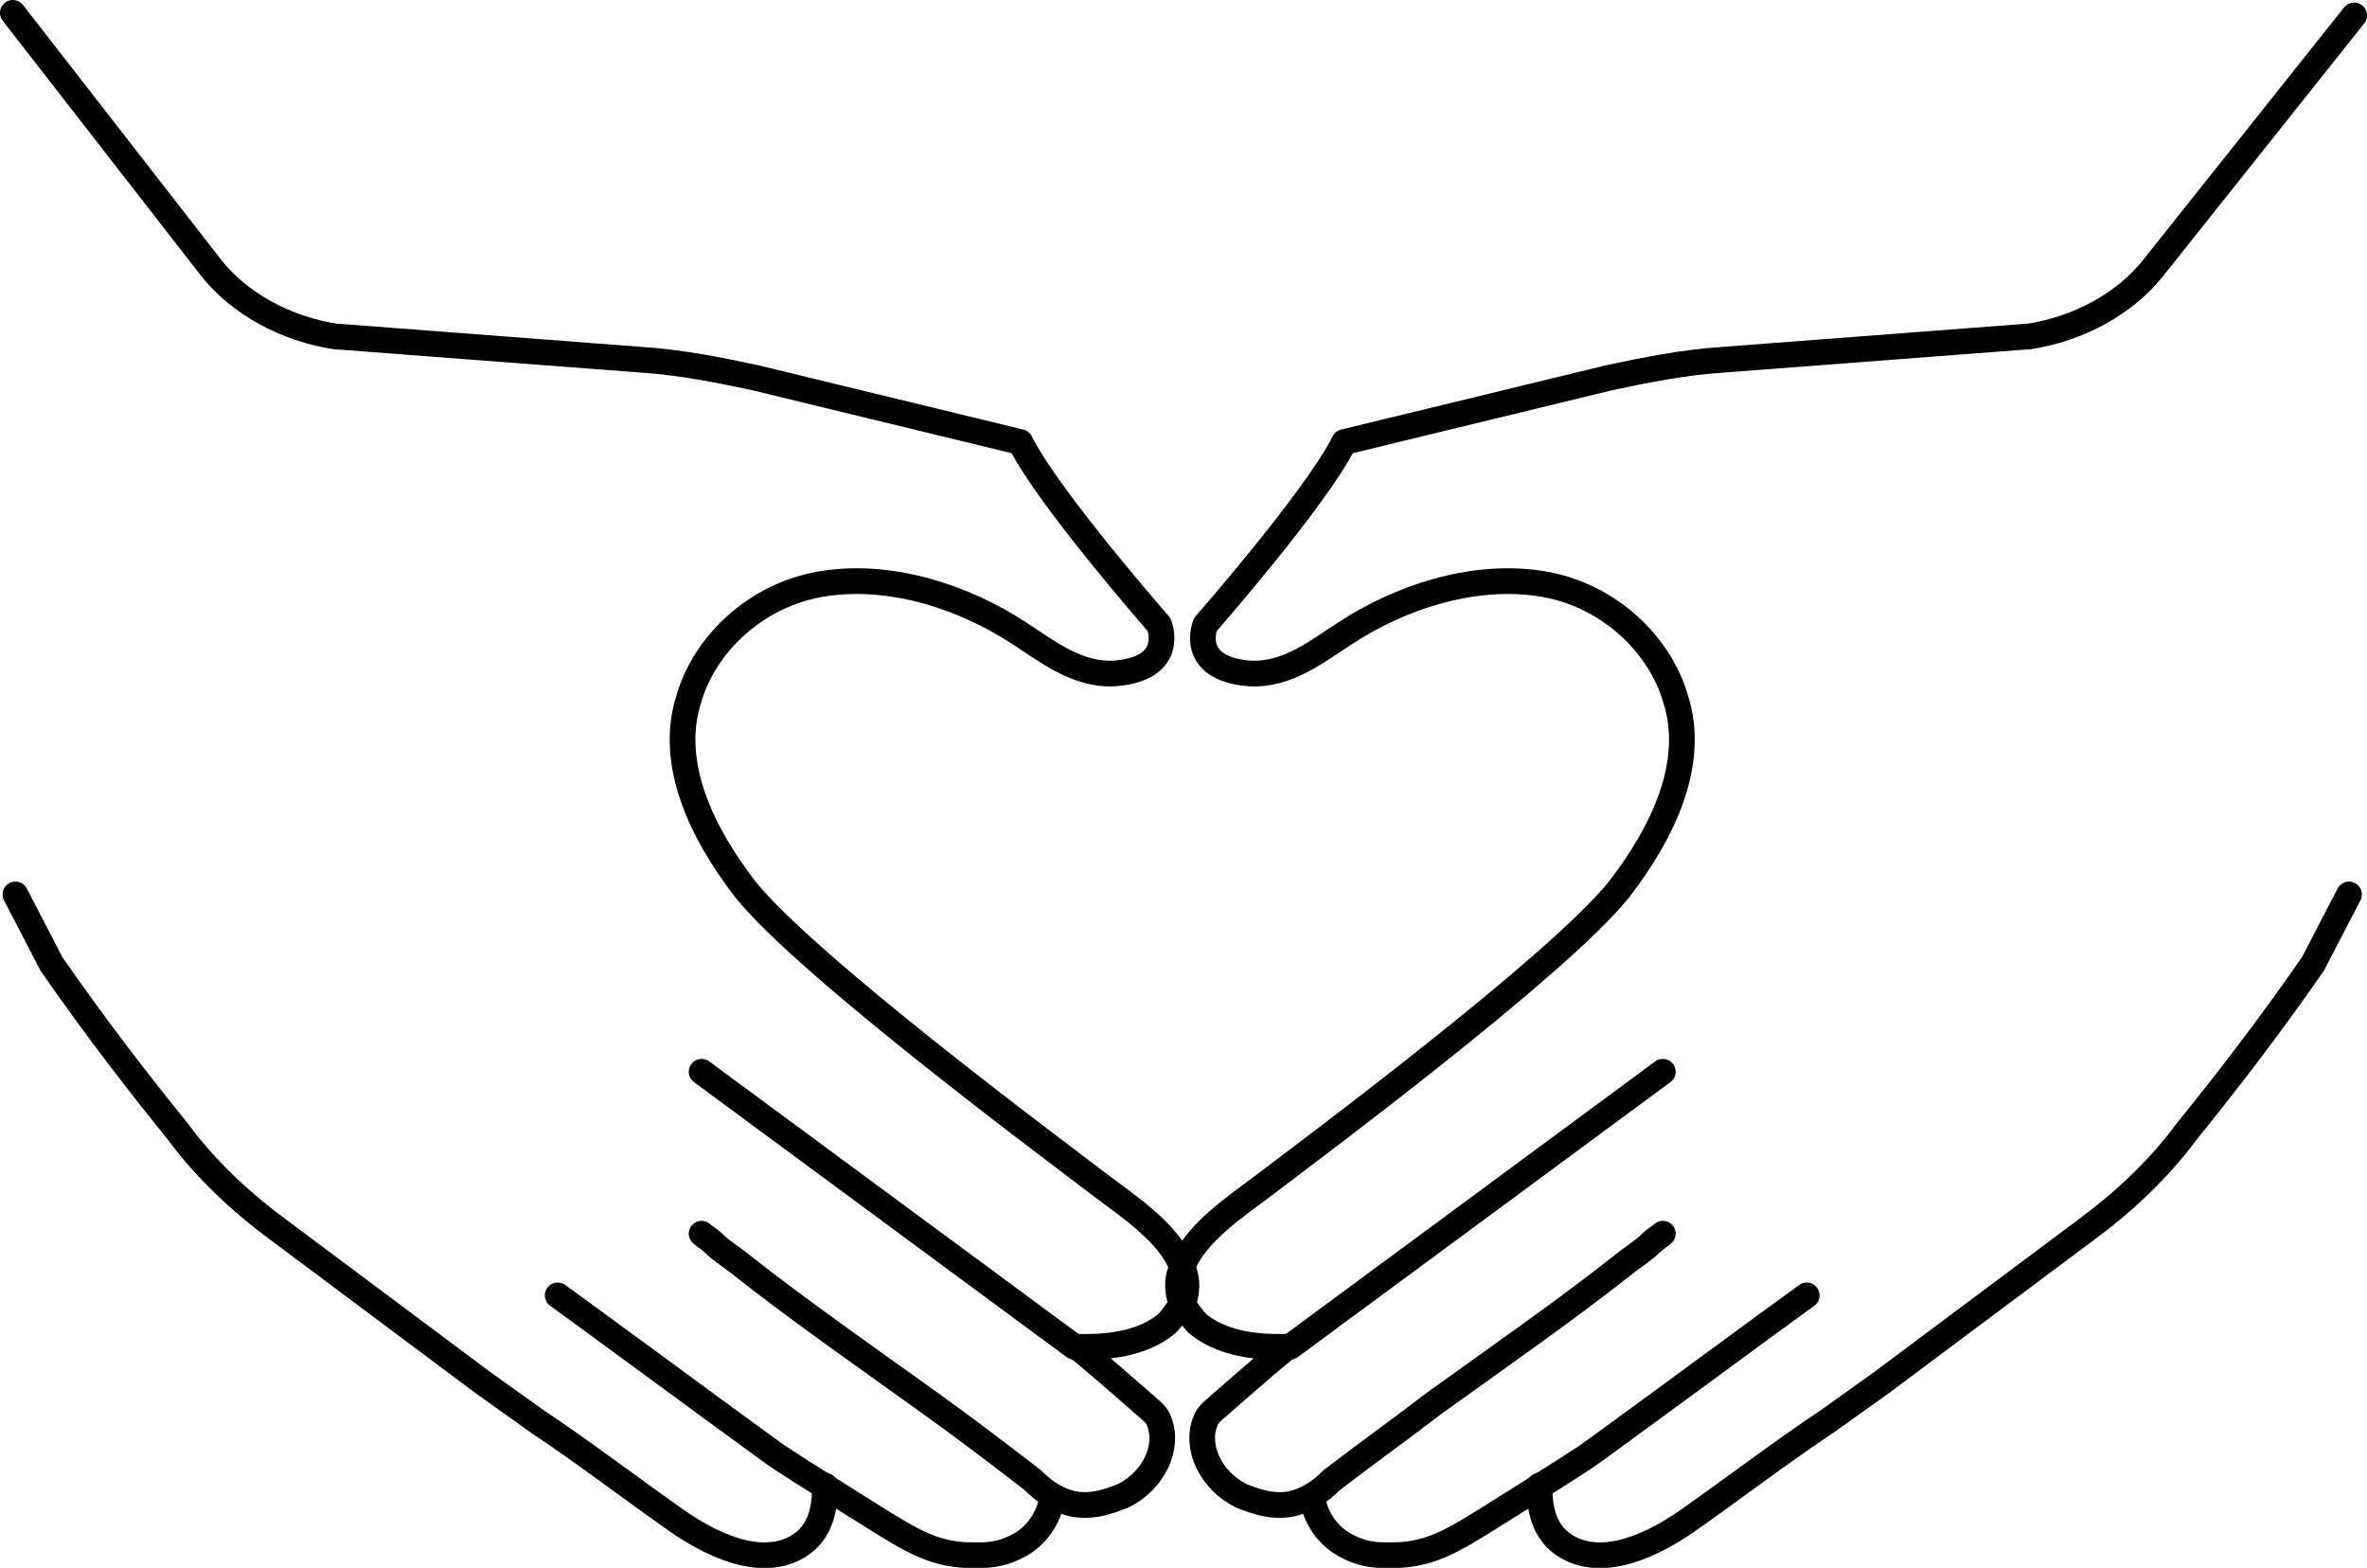 <?xml version="1.0" encoding="utf-8"?>
<!-- Generator: Adobe Illustrator 21.0.2, SVG Export Plug-In . SVG Version: 6.00 Build 0)  -->
<svg version="1.1" id="Layer_1" xmlns="http://www.w3.org/2000/svg" xmlns:xlink="http://www.w3.org/1999/xlink" x="0px" y="0px"
	 viewBox="0 0 92.1 61" style="enable-background:new 0 0 92.1 61;" xml:space="preserve">
<style type="text/css">
	.st0{fill:none;stroke:#000000;stroke-linecap:round;stroke-linejoin:round;stroke-miterlimit:10;}
</style>
<g id="XMLID_115_">
	<g id="XMLID_20_">
		<g id="XMLID_462_">
			<path id="XMLID_286_" class="st0" d="M27.3,48c0.1,0.1,0.3,0.2,0.5,0.4s0.5,0.4,0.9,0.7c2.4,1.9,5,3.7,7.5,5.5c1.4,1,2.7,2,4,3
				c0.2,0.2,0.7,0.7,1.5,0.9c0.9,0.2,1.7-0.2,2-0.3c1.2-0.6,1.8-1.9,1.4-2.9c-0.1-0.3-0.3-0.4-1.2-1.2c-0.8-0.7-1.5-1.3-2-1.7
				c0.5,0,2.3,0.1,3.5-0.9c0.2-0.2,0.5-0.6,0.7-1c0.1-0.4,0.1-0.8-0.1-1.2c-0.5-1.3-2-2.3-3.2-3.2c-1.7-1.3-11.4-8.5-13.8-11.5
				c-1.7-2.2-3-4.9-2.2-7.4c0.6-2.1,2.6-4.1,5.3-4.5s5.5,0.6,7.5,1.9c1.1,0.7,2.3,1.7,3.8,1.6c2.4-0.2,1.7-1.9,1.7-1.9
				s-4.3-4.9-5.4-7.1l-10.3-2.5C28,14.4,26.5,14.1,25,14l-11.8-0.9h-0.1l0,0c-2-0.3-3.8-1.3-4.9-2.7L0.5,0.5"/>
			<path id="XMLID_467_" class="st0" d="M40.9,58.4c0,0.2-0.3,1.3-1.4,1.8c-0.8,0.4-1.5,0.3-2,0.3c-1.5-0.1-2.4-0.8-4.5-2.1
				c-3.2-2-2.8-1.8-3.1-2c-3.3-2.4-6.4-4.7-8.2-6"/>
			<path id="XMLID_289_" class="st0" d="M32.1,57.8c0,1-0.2,2-1.3,2.5c-1.6,0.7-3.6-0.5-4.7-1.3c-1.7-1.2-3.4-2.5-5.2-3.7
				c-0.7-0.5-1.4-1-2.1-1.5l-7.9-5.9c-1.5-1.1-2.9-2.4-4-3.9c-1.3-1.6-3.1-3.9-4.9-6.5l-1.4-2.7"/>
			<line id="XMLID_280_" class="st0" x1="41.8" y1="52.4" x2="27.3" y2="41.7"/>
		</g>
	</g>
	<g id="XMLID_117_">
		<g id="XMLID_137_">
			<path id="XMLID_174_" class="st0" d="M64.7,48c-0.1,0.1-0.3,0.2-0.5,0.4s-0.5,0.4-0.9,0.7c-2.4,1.9-5,3.7-7.5,5.5
				c-1.3,1-2.7,2-4,3c-0.2,0.2-0.7,0.7-1.5,0.9c-0.9,0.2-1.7-0.2-2-0.3c-1.2-0.6-1.8-1.9-1.4-2.9c0.1-0.3,0.3-0.4,1.2-1.2
				c0.8-0.7,1.5-1.3,2-1.7c-0.5,0-2.3,0.1-3.5-0.9c-0.2-0.2-0.5-0.6-0.7-1c-0.1-0.4-0.1-0.8,0.1-1.2c0.5-1.3,2-2.3,3.2-3.2
				c1.7-1.3,11.4-8.5,13.8-11.5c1.7-2.2,3-4.9,2.2-7.4c-0.6-2.1-2.6-4.1-5.3-4.5s-5.5,0.6-7.5,1.9c-1.1,0.7-2.3,1.7-3.8,1.6
				c-2.4-0.2-1.7-1.9-1.7-1.9s4.3-4.9,5.4-7.1l10.3-2.5c1.4-0.3,2.9-0.6,4.4-0.7l11.8-0.9h0.1l0,0c2-0.3,3.8-1.3,4.9-2.7l7.8-9.8"/>
			<path id="XMLID_173_" class="st0" d="M51.1,58.4c0,0.2,0.3,1.3,1.4,1.8c0.8,0.4,1.5,0.3,2,0.3c1.5-0.1,2.4-0.8,4.5-2.1
				c3.2-2,2.8-1.8,3.1-2c3.3-2.4,6.4-4.7,8.2-6"/>
			<path id="XMLID_288_" class="st0" d="M59.9,57.8c0,1,0.2,2,1.3,2.5c1.6,0.7,3.6-0.5,4.7-1.3c1.7-1.2,3.4-2.5,5.2-3.7
				c0.7-0.5,1.4-1,2.1-1.5l7.9-5.9c1.5-1.1,2.9-2.4,4-3.9c1.3-1.6,3.1-3.9,4.9-6.5l1.4-2.7"/>
			<line id="XMLID_169_" class="st0" x1="50.2" y1="52.4" x2="64.7" y2="41.7"/>
		</g>
	</g>
</g>
</svg>
